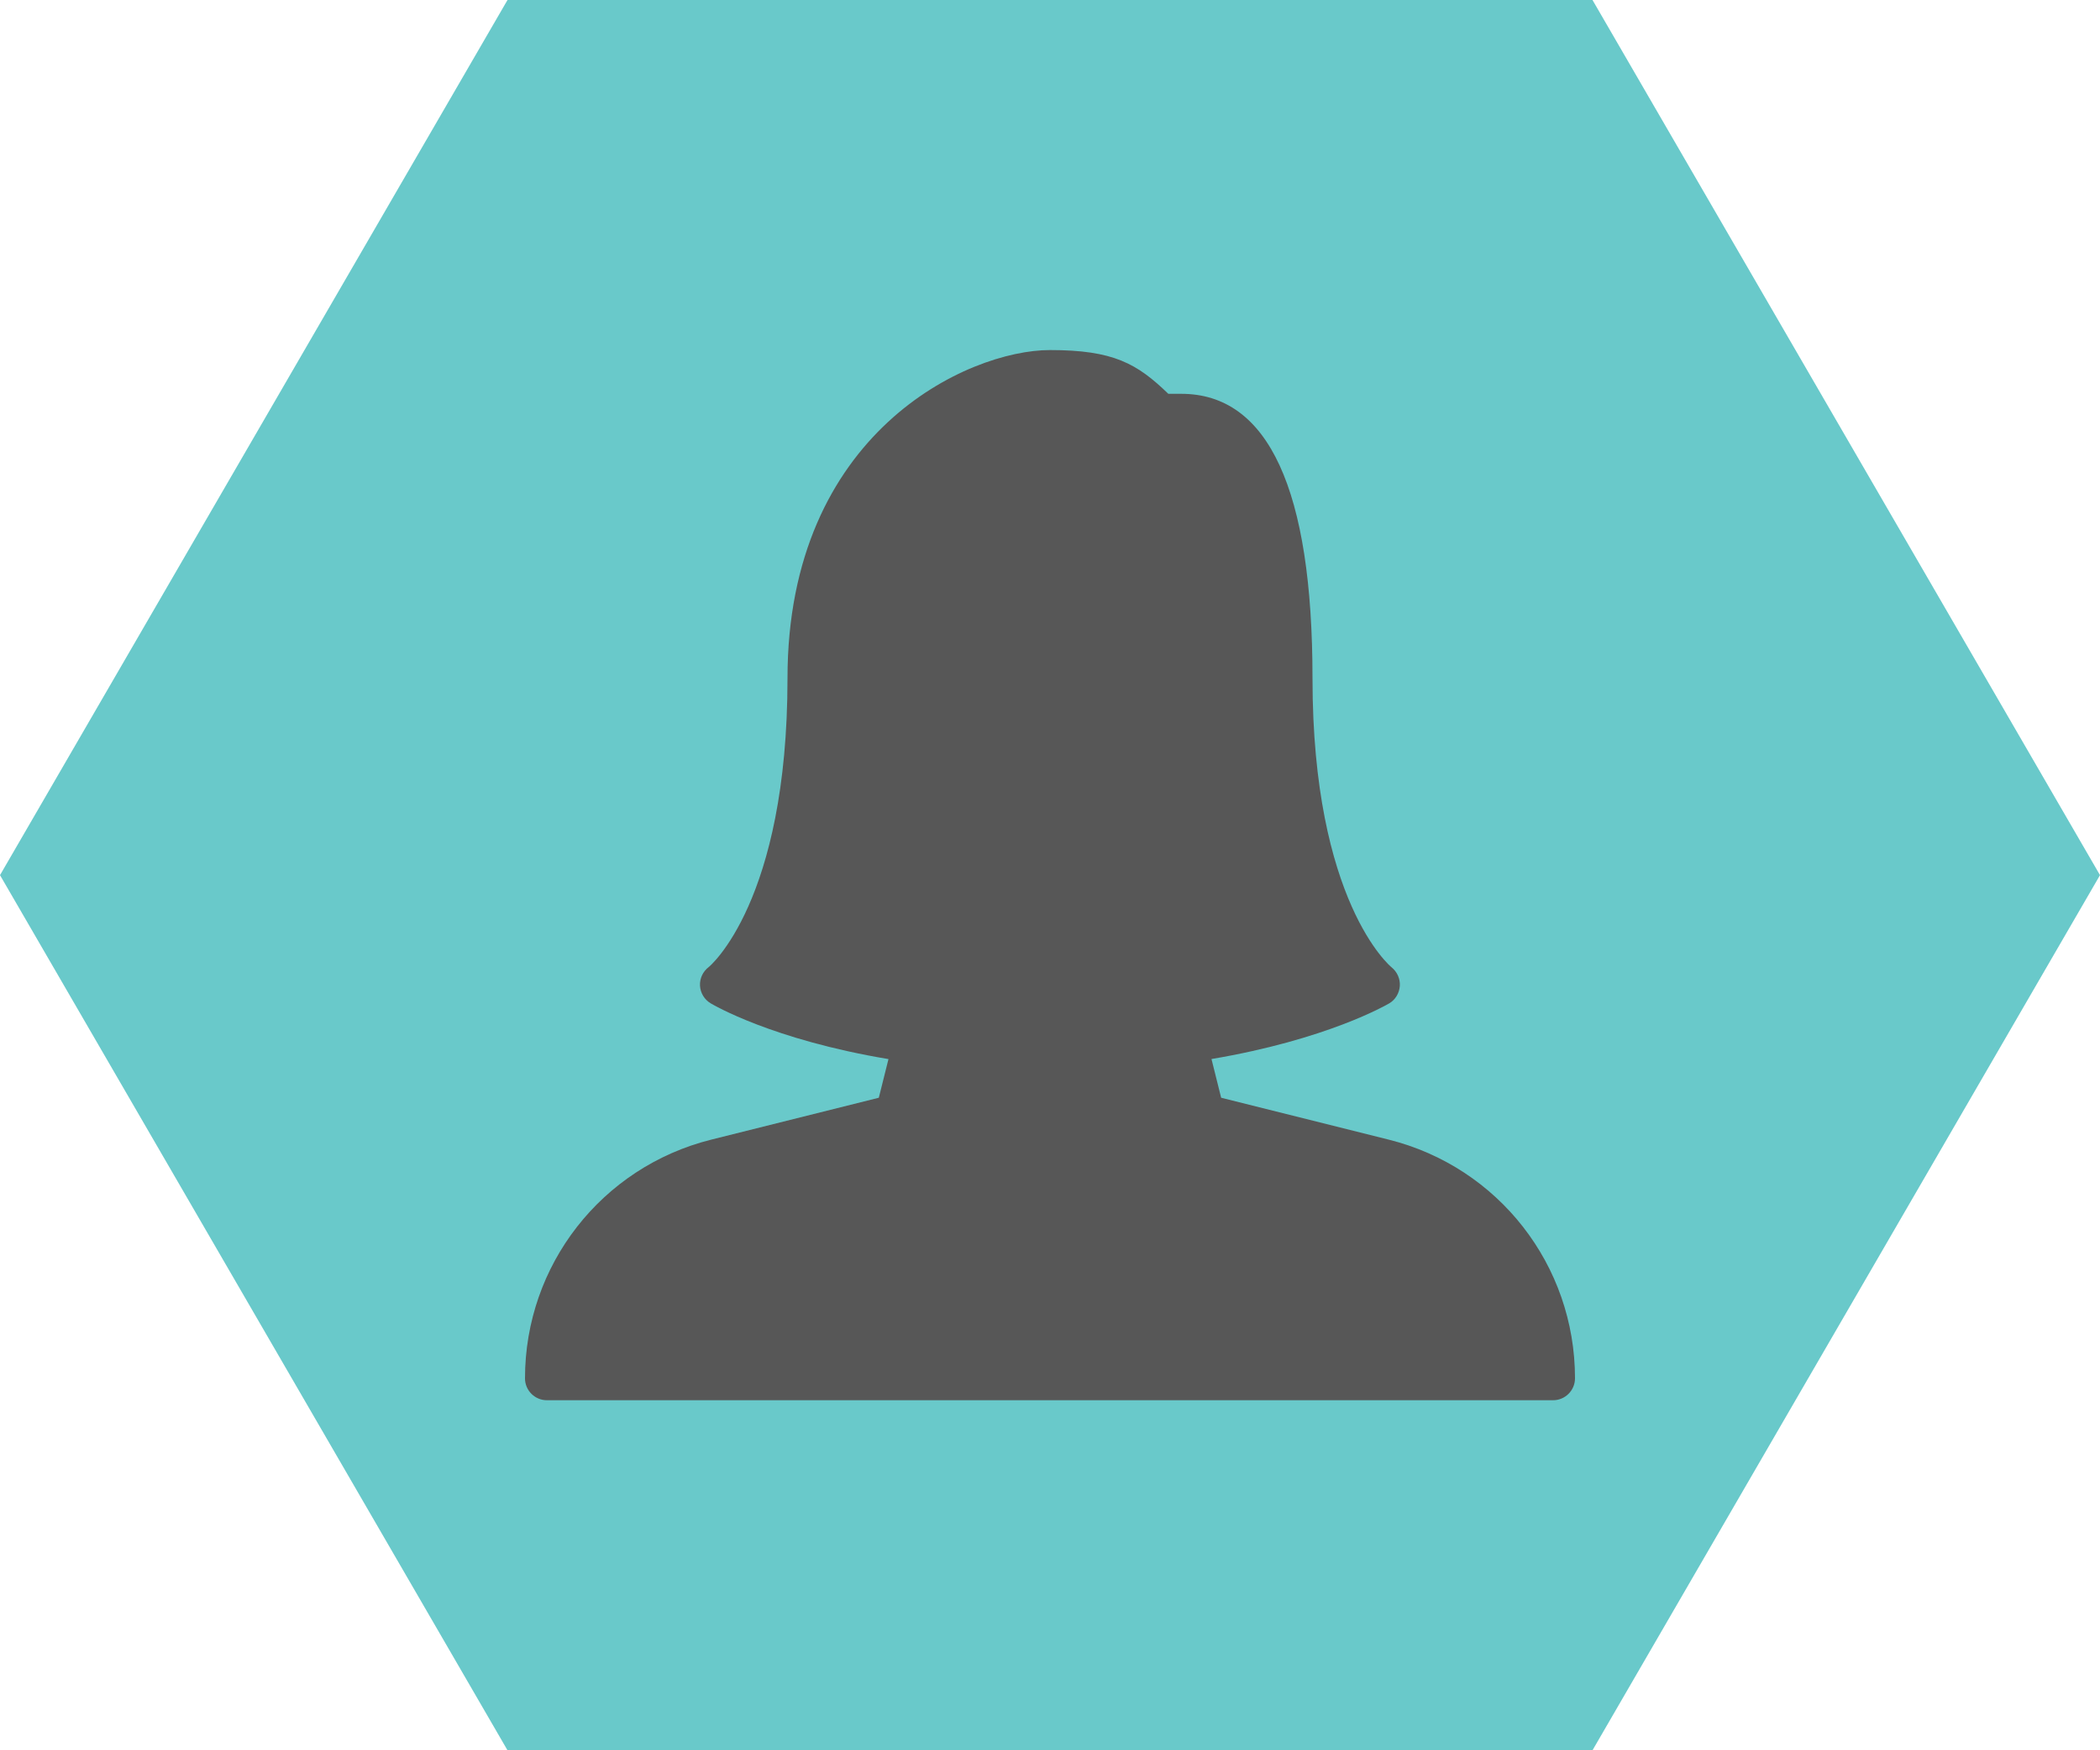 <svg width="60" height="50" viewBox="0 0 60 50" fill="none" xmlns="http://www.w3.org/2000/svg">
<path d="M0 25L14.5 0H45.5L60 25L45.5 50H14.5L0 25Z" fill="#69C9CA"/>
<path d="M39.679 32.556L34.89 31.359L34.614 30.253C37.917 29.696 39.617 28.706 39.692 28.663C39.87 28.559 39.98 28.37 39.995 28.165C40.009 27.96 39.917 27.759 39.756 27.63C39.734 27.613 37.5 25.767 37.5 19.375C37.5 13.984 36.239 11.25 33.75 11.25H33.381C32.484 10.383 31.81 10 30 10C27.651 10 22.5 12.361 22.5 19.375C22.5 25.767 20.266 27.613 20.25 27.625C20.084 27.75 19.99 27.949 20 28.156C20.011 28.365 20.124 28.552 20.302 28.66C20.378 28.705 22.061 29.7 25.385 30.255L25.109 31.359L20.32 32.556C17.188 33.34 15 36.142 15 39.375C15 39.72 15.28 40 15.625 40H44.375C44.72 40 45 39.718 45 39.373C45 36.142 42.812 33.34 39.679 32.556Z" fill="#575757"/>
</svg>
